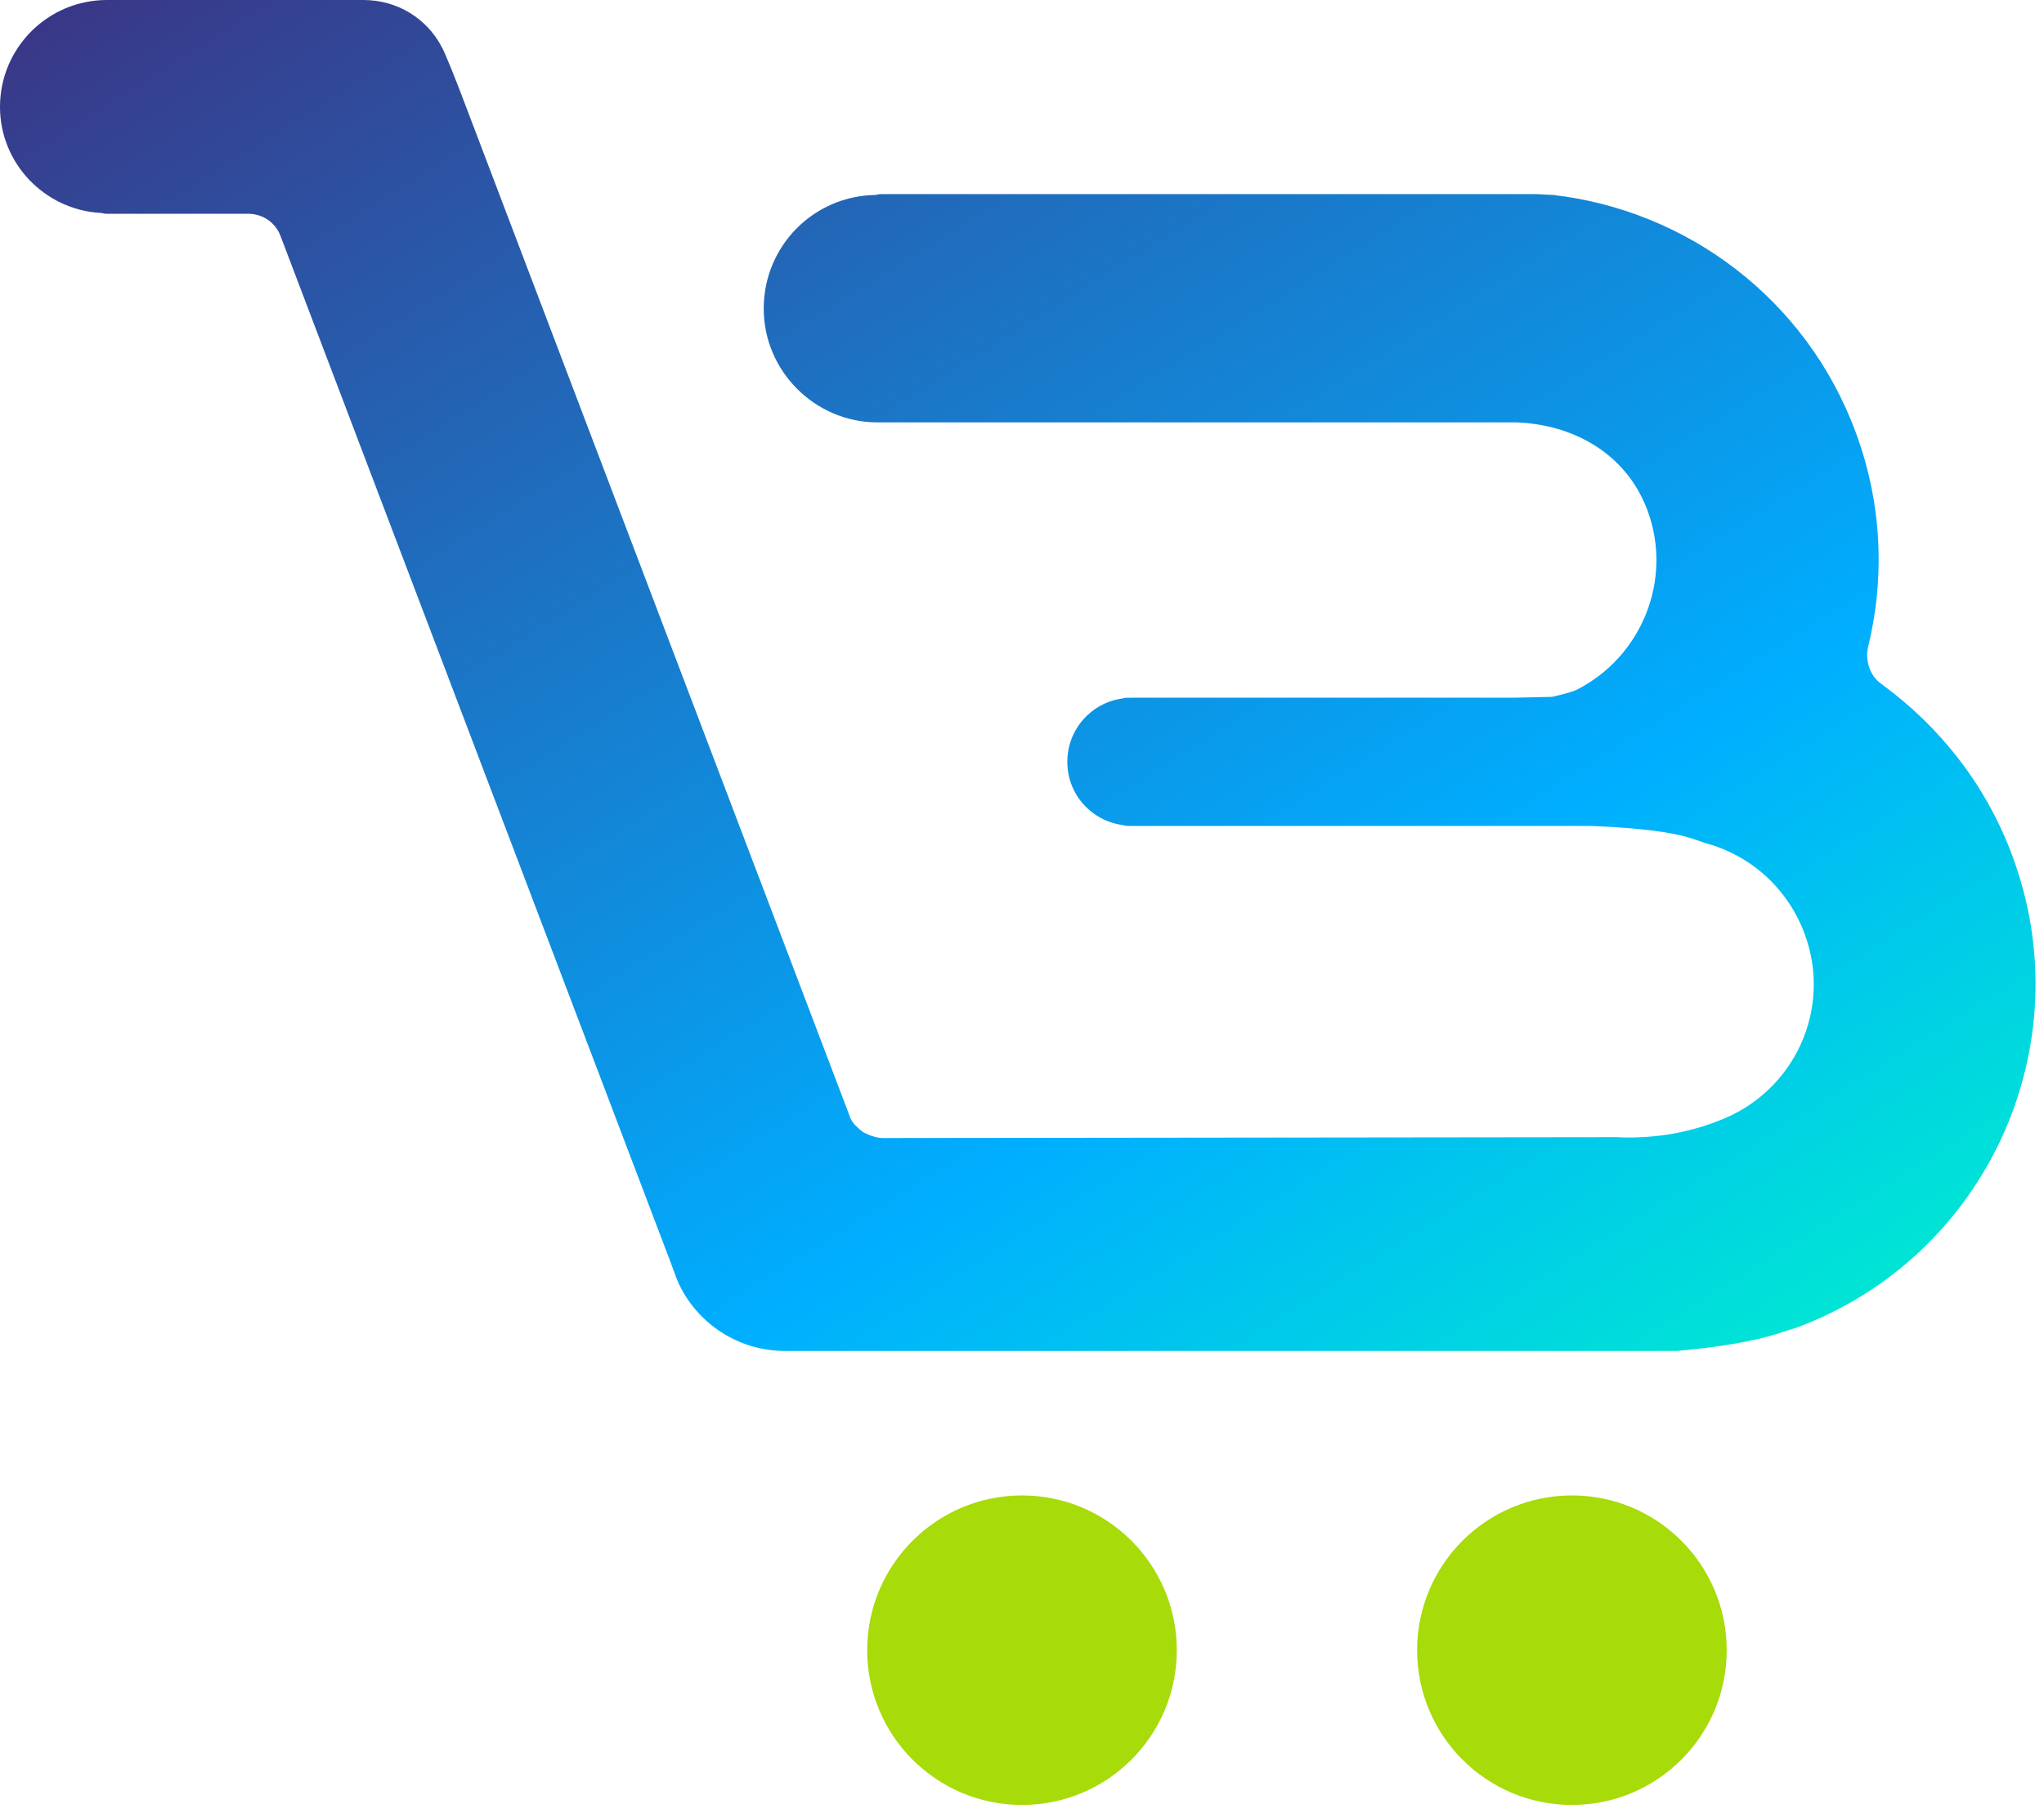 <svg width="239" height="212" viewBox="0 0 239 212" fill="none" xmlns="http://www.w3.org/2000/svg">
<path d="M235.3 100.1C232.2 91.7 226.7 84.9 220 80C218.7 79.1 218.1 77.4 218.4 75.8C220.4 67.7 220.1 59 217 50.6C211.2 34.9 197.2 24.6 181.6 22.8L179.6 22.7H103.3C103 22.7 102.7 22.7 102.4 22.8C95.1 22.9 89.3 28.8 89.3 36.1C89.3 43.4 95.3 49.4 102.6 49.4C102.7 49.4 102.9 49.4 103 49.4C103.1 49.4 103.2 49.4 103.3 49.4H163.5H177.2C183.9 49.6 190.1 53 192.6 59.6C195.7 67.8 191.9 76.9 184.3 80.7C183.7 81 181.5 81.5 181.5 81.5L177 81.6H132.4C131.8 81.6 131.4 81.6 131.2 81.7C127.6 82.2 124.8 85.3 124.8 89.1C124.8 92.9 127.6 96 131.3 96.5C131.5 96.6 131.9 96.6 132.3 96.6H186.1C188.7 96.7 191.2 96.9 192.9 97.1C197.1 97.6 198.4 98.3 199.4 98.6C204.6 100 209 103.8 211 109.2C214.3 118 209.8 127.8 200.9 131.1C197.1 132.6 193 133.2 189 133H188.4L103.2 133.1C103.2 133.1 102.6 133.1 102.1 132.9C101.7 132.8 101.3 132.6 100.9 132.4C100.5 132.1 100.2 131.8 99.9 131.5C99.4 130.9 99.3 130.4 99.3 130.4L53.7 10.4C53.7 10.4 52 6 51.6 5.4C49.9 2.2 46.5 0 42.5 0C42.3 0 40 0 40 0H12.9C12.8 0 12.8 0 12.7 0C12.6 0 12.6 0 12.5 0C5.6 0 0 5.6 0 12.5C0 19.1 5.2 24.5 11.7 24.9C11.9 24.9 12.2 25 12.4 25H29C30.7 25 32.2 26 32.8 27.6L78.4 147.6L79.1 149.5C79.2 149.7 79.3 150 79.4 150.2C81.6 154.8 86.3 158 91.8 158C92.2 158 93.1 158 93.1 158H195.8C195.9 158 196 158 196.1 158C197.2 157.9 204.3 157.3 208.7 155.7L210 155.3C232.2 147.1 243.6 122.4 235.3 100.1Z" fill="url(#paint0_linear_357_107)"/>
<path d="M119.5 211.1C129.497 211.1 137.6 202.997 137.6 193C137.6 183.004 129.497 174.9 119.5 174.9C109.504 174.9 101.4 183.004 101.4 193C101.4 202.997 109.504 211.1 119.5 211.1Z" fill="#A7DB09"/>
<path d="M183.8 211.1C193.797 211.1 201.9 202.997 201.9 193C201.9 183.004 193.797 174.9 183.8 174.9C173.804 174.9 165.7 183.004 165.7 193C165.7 202.997 173.804 211.1 183.8 211.1Z" fill="#A7DB09"/>
<defs>
<linearGradient id="paint0_linear_357_107" x1="58.801" y1="-43.429" x2="208.134" y2="195.553" gradientUnits="userSpaceOnUse">
<stop stop-color="#3D3080"/>
<stop offset="0.65" stop-color="#00AEFF"/>
<stop offset="1" stop-color="#00FFC0"/>
</linearGradient>
</defs>
</svg>
